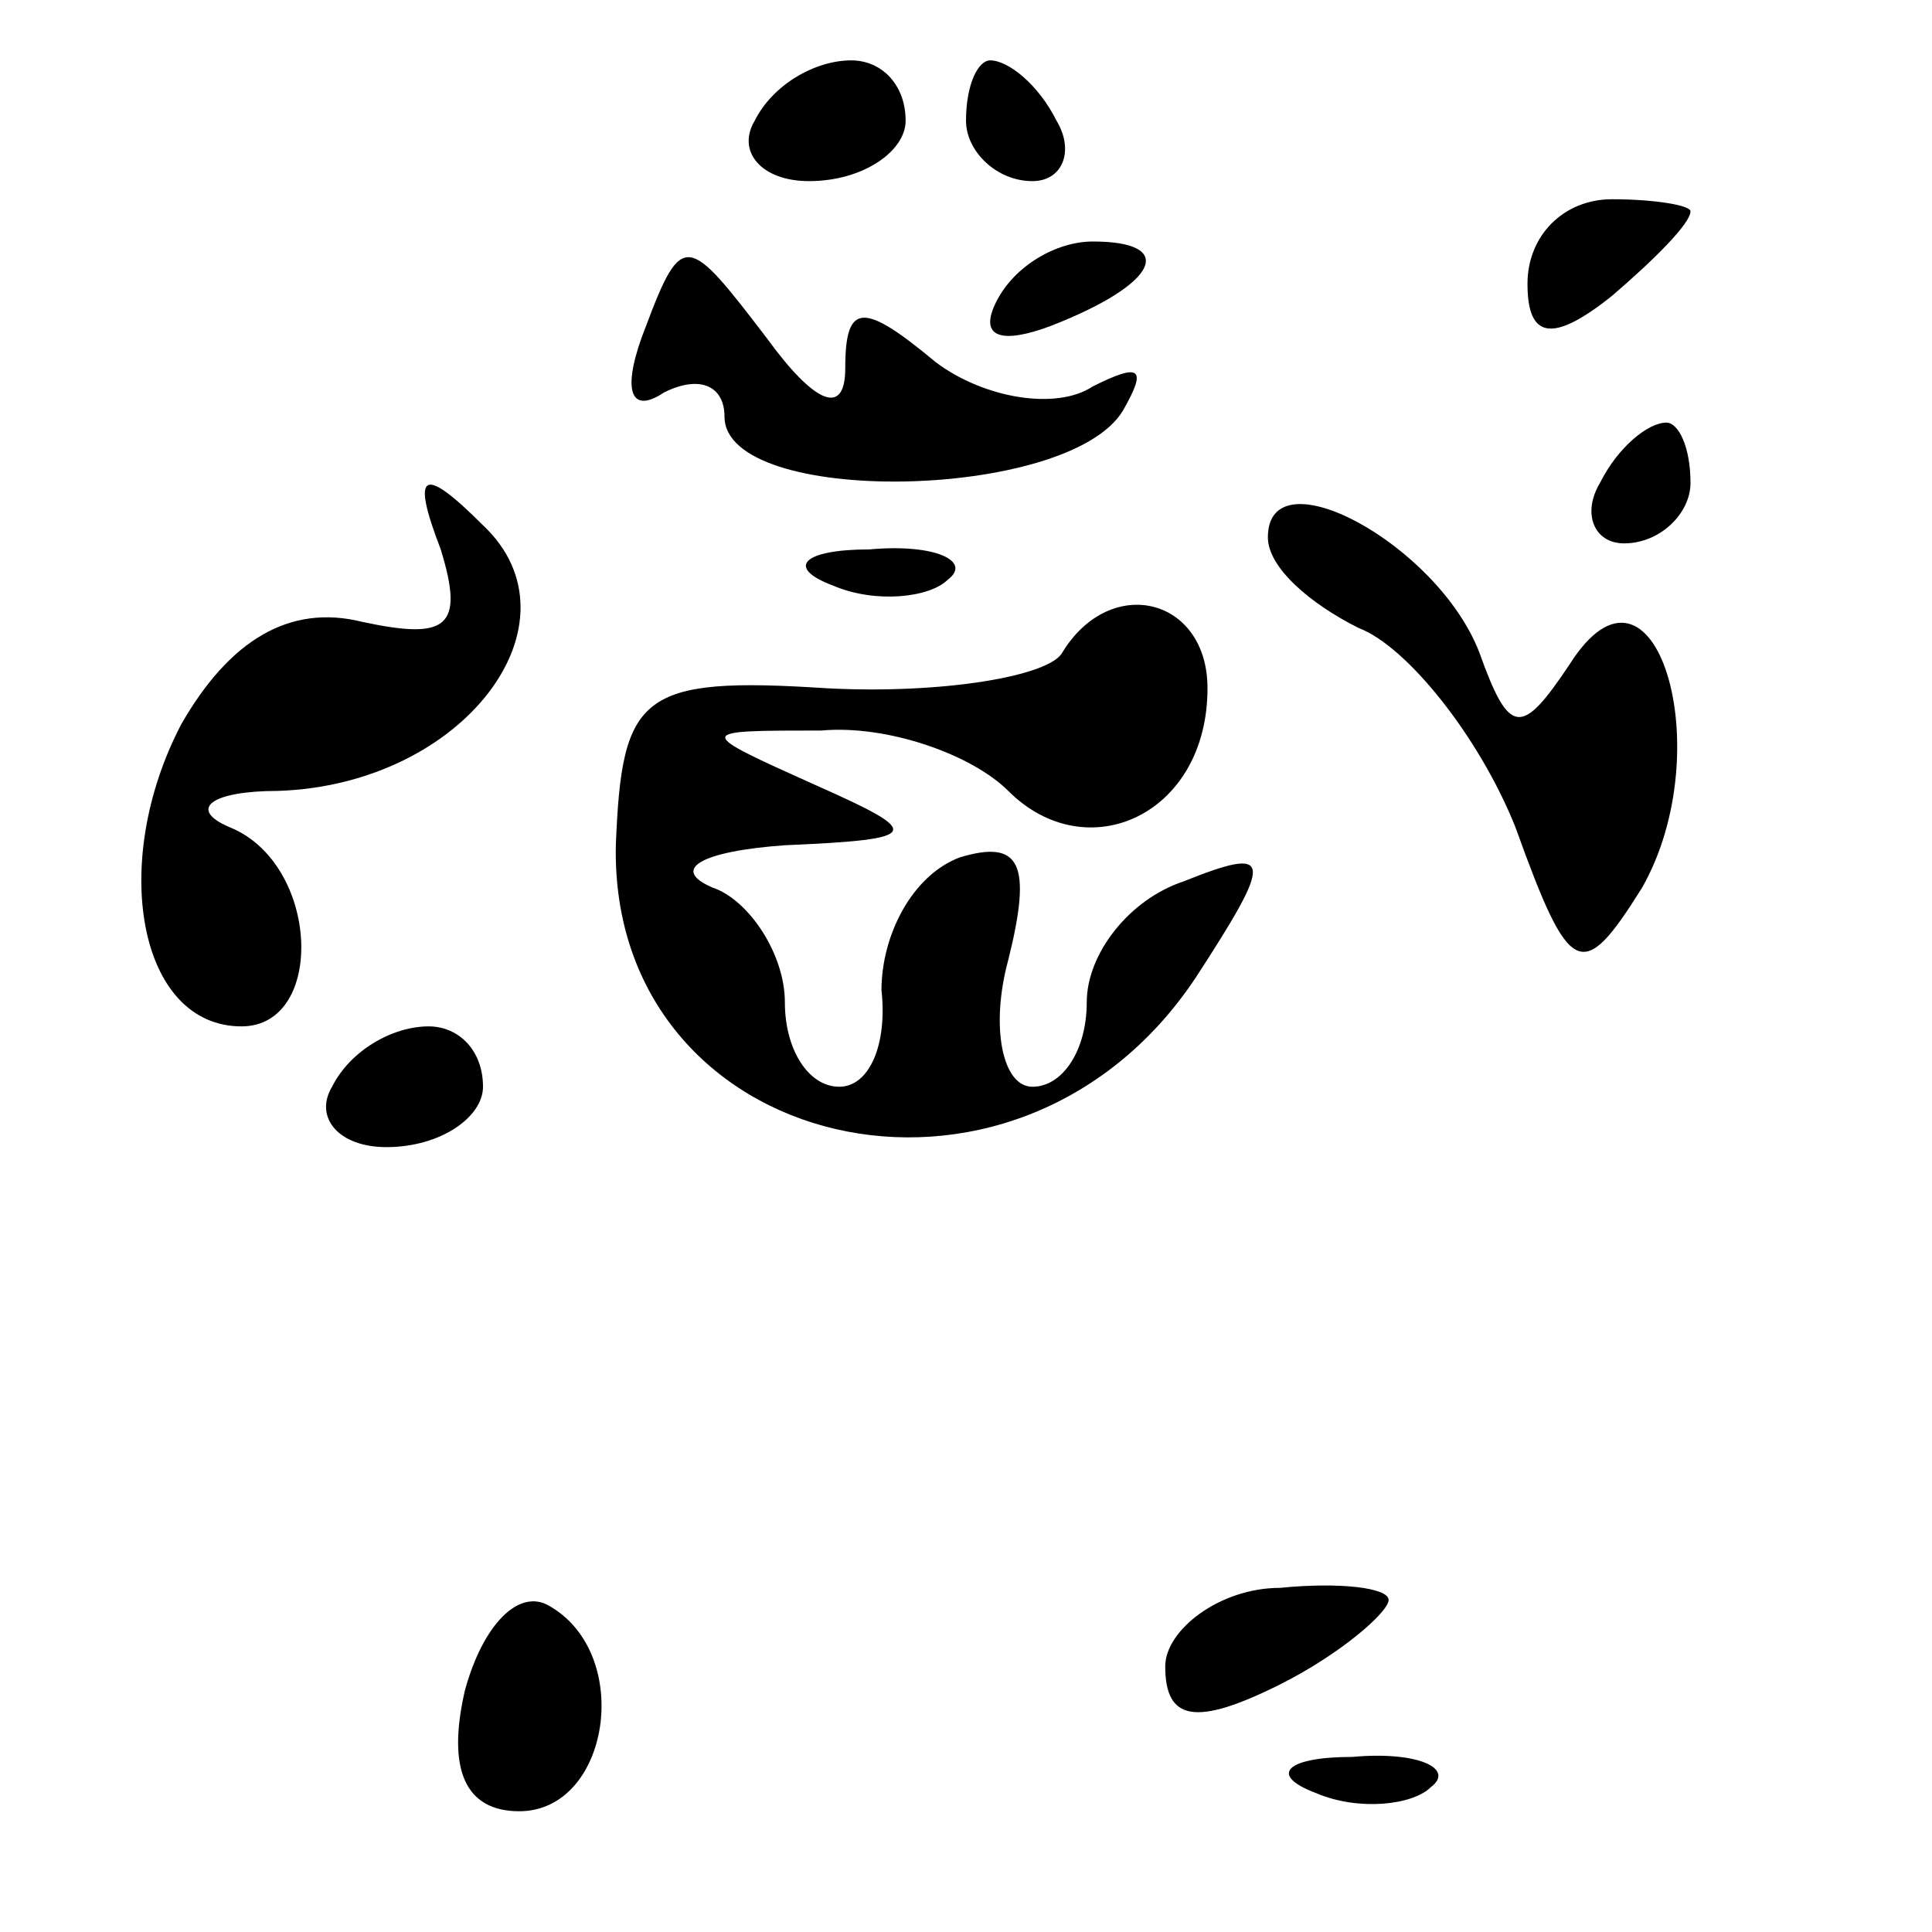 <?xml version="1.0" standalone="no"?>
<!DOCTYPE svg PUBLIC "-//W3C//DTD SVG 20010904//EN"
 "http://www.w3.org/TR/2001/REC-SVG-20010904/DTD/svg10.dtd">
<svg version="1.0" xmlns="http://www.w3.org/2000/svg"
 width="32pt" height="32pt" viewBox="0 0 32 32"
 preserveAspectRatio="xMidYMid meet">
<g transform="translate(0,32) scale(0.1,-0.1)"
fill="#000000" stroke="none">
<path fill="#000000" stroke="none" d="M125 300 c-3 -5 1 -10 9 -10 9 0 16 5
16 10 0 6 -4 10 -9 10 -6 0 -13 -4 -16 -10z"/>
<path fill="#000000" stroke="none" d="M160 300 c0 -5 5 -10 11 -10 5 0 7 5 4
10 -3 6 -8 10 -11 10 -2 0 -4 -4 -4 -10z"/>
<path fill="#000000" stroke="none" d="M253 273 c0 -9 4 -10 14 -2 7 6 13 12
13 14 0 1 -6 2 -13 2 -8 0 -14 -6 -14 -14z"/>
<path fill="#000000" stroke="none" d="M107 266 c-4 -10 -3 -15 3 -11 6 3 10
1 10 -4 0 -15 57 -14 66 1 4 7 3 8 -5 4 -6 -4 -18 -2 -26 4 -12 10 -15 10 -15
-1 0 -8 -5 -6 -13 5 -13 17 -14 18 -20 2z"/>
<path fill="#000000" stroke="none" d="M165 270 c-3 -6 1 -7 9 -4 18 7 21 14
7 14 -6 0 -13 -4 -16 -10z"/>
<path fill="#000000" stroke="none" d="M265 240 c-3 -5 -1 -10 4 -10 6 0 11 5
11 10 0 6 -2 10 -4 10 -3 0 -8 -4 -11 -10z"/>
<path fill="#000000" stroke="none" d="M73 229 c4 -13 1 -15 -13 -12 -12 3
-22 -3 -30 -17 -12 -23 -7 -50 10 -50 14 0 13 27 -2 33 -7 3 -3 6 8 6 31 1 51
28 34 44 -10 10 -12 9 -7 -4z"/>
<path fill="#000000" stroke="none" d="M210 231 c0 -5 7 -11 15 -15 8 -3 20
-18 26 -33 9 -25 11 -26 21 -10 13 23 2 59 -12 37 -8 -12 -10 -12 -15 2 -7 18
-35 33 -35 19z"/>
<path fill="#000000" stroke="none" d="M138 223 c7 -3 16 -2 19 1 4 3 -2 6
-13 5 -11 0 -14 -3 -6 -6z"/>
<path fill="#000000" stroke="none" d="M176 212 c-2 -4 -20 -7 -39 -6 -31 2
-34 -1 -35 -26 -1 -51 66 -67 96 -22 13 20 13 22 -2 16 -9 -3 -16 -12 -16 -20
0 -8 -4 -14 -9 -14 -5 0 -7 10 -4 21 4 16 2 20 -8 17 -8 -3 -13 -13 -13 -22 1
-9 -2 -16 -7 -16 -5 0 -9 6 -9 14 0 8 -6 17 -12 19 -7 3 -2 6 12 7 23 1 23 2
5 10 -20 9 -20 9 1 9 11 1 25 -4 31 -10 13 -13 33 -4 33 17 0 15 -16 19 -24 6z"/>
<path fill="#000000" stroke="none" d="M55 140 c-3 -5 1 -10 9 -10 9 0 16 5
16 10 0 6 -4 10 -9 10 -6 0 -13 -4 -16 -10z"/>
<path fill="#000000" stroke="none" d="M77 40 c-3 -13 0 -20 9 -20 15 0 19 26
5 34 -5 3 -11 -3 -14 -14z"/>
<path fill="#000000" stroke="none" d="M193 44 c0 -9 5 -10 19 -3 10 5 18 12
18 14 0 2 -8 3 -18 2 -10 0 -19 -7 -19 -13z"/>
<path fill="#000000" stroke="none" d="M218 23 c7 -3 16 -2 19 1 4 3 -2 6 -13
5 -11 0 -14 -3 -6 -6z"/>
</g>
</svg>
